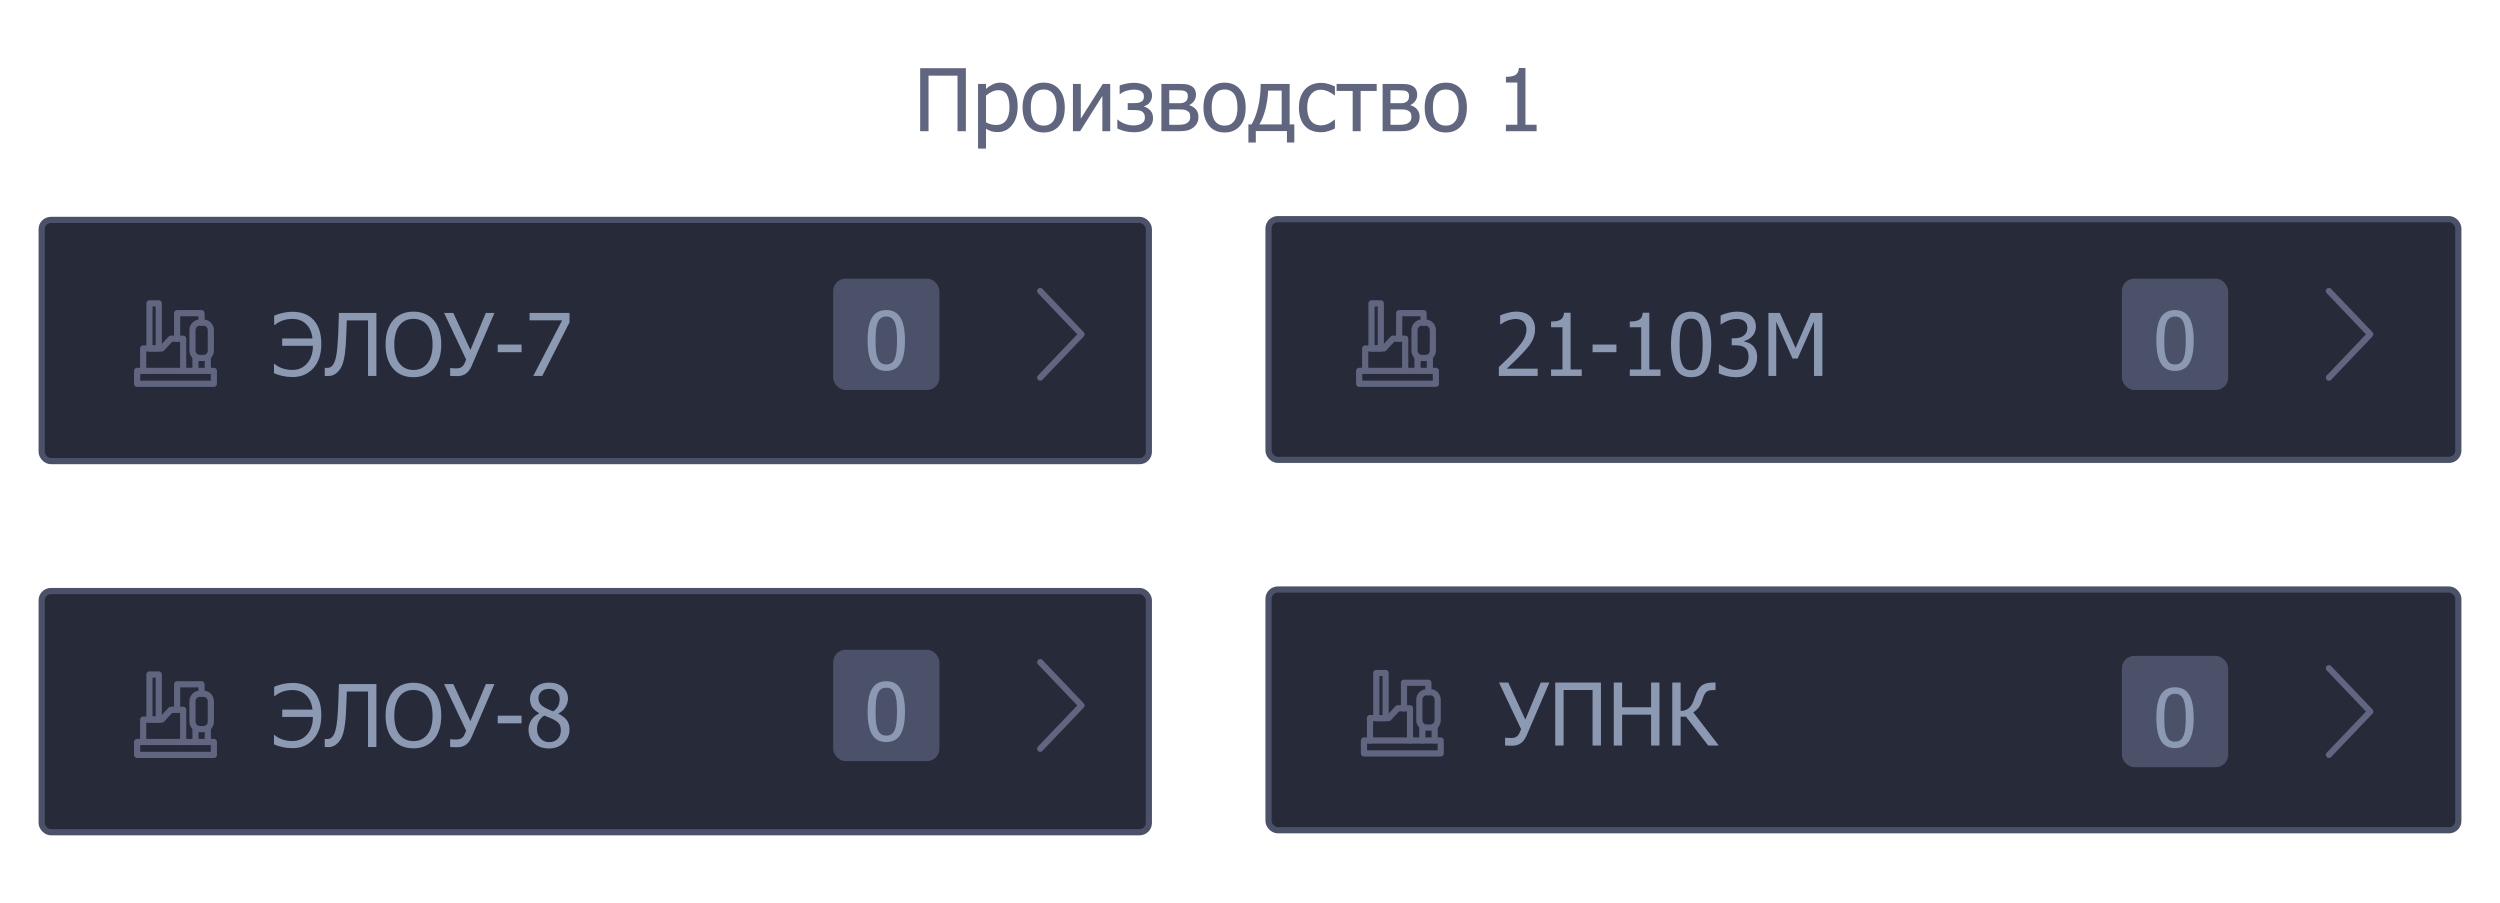 <svg width="324" height="117" viewBox="0 0 324 117" fill="none" xmlns="http://www.w3.org/2000/svg">
<path d="M125.177 17H124.092V9.805H120.338V17H119.253V8.84H125.177V17ZM131.89 13.778C131.89 14.797 131.645 15.61 131.156 16.216C130.67 16.819 130.054 17.121 129.309 17.121C129.006 17.121 128.737 17.086 128.503 17.016C128.27 16.947 128.03 16.839 127.786 16.693V19.258H126.755V10.879H127.786V11.52C128.041 11.29 128.324 11.098 128.635 10.945C128.949 10.788 129.291 10.709 129.66 10.709C130.361 10.709 130.907 10.987 131.298 11.542C131.693 12.097 131.89 12.843 131.89 13.778ZM130.827 13.893C130.827 13.195 130.716 12.655 130.493 12.271C130.27 11.884 129.908 11.69 129.408 11.69C129.115 11.69 128.832 11.756 128.558 11.887C128.288 12.015 128.03 12.181 127.786 12.386V15.855C128.056 15.986 128.286 16.076 128.476 16.123C128.67 16.171 128.891 16.195 129.139 16.195C129.673 16.195 130.087 15.999 130.383 15.608C130.679 15.217 130.827 14.646 130.827 13.893ZM137.995 13.942C137.995 14.972 137.746 15.769 137.249 16.331C136.753 16.89 136.091 17.17 135.266 17.17C134.414 17.17 133.744 16.881 133.255 16.304C132.769 15.723 132.526 14.936 132.526 13.942C132.526 12.919 132.776 12.125 133.276 11.559C133.781 10.992 134.444 10.709 135.266 10.709C136.091 10.709 136.753 10.992 137.249 11.559C137.746 12.121 137.995 12.916 137.995 13.942ZM136.932 13.942C136.932 13.149 136.787 12.561 136.499 12.178C136.21 11.79 135.799 11.597 135.266 11.597C134.729 11.597 134.314 11.79 134.022 12.178C133.733 12.561 133.589 13.149 133.589 13.942C133.589 14.709 133.733 15.292 134.022 15.69C134.314 16.085 134.729 16.282 135.266 16.282C135.795 16.282 136.205 16.088 136.493 15.701C136.785 15.31 136.932 14.724 136.932 13.942ZM143.885 17H142.866V12.435L139.984 17H139.052V10.879H140.071V15.373L142.921 10.879H143.885V17ZM149.431 15.307C149.431 15.65 149.356 15.941 149.206 16.178C149.057 16.416 148.865 16.604 148.631 16.742C148.408 16.878 148.154 16.978 147.869 17.044C147.584 17.11 147.299 17.142 147.014 17.142C146.613 17.142 146.233 17.102 145.875 17.022C145.517 16.945 145.16 16.821 144.806 16.649V15.509H144.872C145.12 15.74 145.431 15.922 145.803 16.058C146.18 16.189 146.554 16.255 146.927 16.255C147.088 16.255 147.259 16.238 147.442 16.205C147.628 16.169 147.785 16.114 147.913 16.041C148.081 15.939 148.2 15.829 148.269 15.712C148.342 15.595 148.379 15.435 148.379 15.23C148.379 15.011 148.337 14.835 148.253 14.704C148.173 14.569 148.061 14.468 147.919 14.402C147.776 14.337 147.615 14.297 147.436 14.282C147.261 14.264 147.075 14.255 146.877 14.255H146.154V13.367H146.708C146.846 13.367 147.02 13.363 147.228 13.356C147.436 13.345 147.603 13.316 147.727 13.268C147.884 13.21 148.01 13.128 148.105 13.022C148.2 12.912 148.247 12.729 148.247 12.474C148.247 12.295 148.207 12.15 148.127 12.041C148.047 11.931 147.946 11.845 147.826 11.783C147.701 11.717 147.566 11.674 147.42 11.652C147.274 11.626 147.133 11.613 146.998 11.613C146.651 11.613 146.317 11.663 145.995 11.761C145.677 11.856 145.403 11.999 145.173 12.189H145.107V11.076C145.371 10.985 145.661 10.905 145.979 10.835C146.3 10.766 146.622 10.731 146.943 10.731C147.203 10.731 147.466 10.758 147.732 10.813C148.003 10.864 148.258 10.954 148.5 11.082C148.726 11.206 148.916 11.378 149.069 11.597C149.223 11.812 149.3 12.077 149.3 12.391C149.3 12.724 149.205 13.016 149.015 13.268C148.828 13.517 148.58 13.681 148.269 13.761V13.8C148.609 13.917 148.887 14.096 149.102 14.337C149.322 14.578 149.431 14.901 149.431 15.307ZM155.316 15.148C155.316 15.444 155.26 15.707 155.147 15.937C155.033 16.163 154.878 16.353 154.681 16.507C154.432 16.7 154.171 16.832 153.897 16.901C153.627 16.967 153.302 17 152.922 17H150.516V10.879H152.763C153.212 10.879 153.541 10.894 153.749 10.923C153.957 10.948 154.164 11.018 154.368 11.131C154.584 11.248 154.743 11.403 154.845 11.597C154.948 11.79 154.999 12.021 154.999 12.287C154.999 12.58 154.918 12.843 154.758 13.076C154.597 13.307 154.383 13.486 154.116 13.613L154.144 13.652C154.476 13.736 154.754 13.906 154.977 14.161C155.203 14.417 155.316 14.746 155.316 15.148ZM153.941 12.446C153.941 12.307 153.917 12.187 153.87 12.085C153.826 11.982 153.747 11.902 153.634 11.843C153.503 11.774 153.355 11.734 153.19 11.723C153.03 11.708 152.805 11.701 152.516 11.701H151.535V13.378H152.719C152.971 13.378 153.15 13.367 153.256 13.345C153.362 13.319 153.479 13.268 153.607 13.191C153.727 13.118 153.813 13.02 153.864 12.896C153.915 12.771 153.941 12.622 153.941 12.446ZM154.253 15.153C154.253 14.945 154.222 14.779 154.16 14.655C154.102 14.527 153.97 14.414 153.766 14.315C153.638 14.253 153.501 14.214 153.355 14.2C153.209 14.185 153.006 14.178 152.746 14.178H151.535V16.178H152.429C152.798 16.178 153.084 16.163 153.289 16.134C153.494 16.105 153.669 16.047 153.815 15.959C153.968 15.864 154.08 15.754 154.149 15.63C154.219 15.506 154.253 15.347 154.253 15.153ZM161.437 13.942C161.437 14.972 161.189 15.769 160.692 16.331C160.195 16.89 159.534 17.17 158.709 17.17C157.857 17.17 157.187 16.881 156.697 16.304C156.212 15.723 155.969 14.936 155.969 13.942C155.969 12.919 156.219 12.125 156.719 11.559C157.223 10.992 157.887 10.709 158.709 10.709C159.534 10.709 160.195 10.992 160.692 11.559C161.189 12.121 161.437 12.916 161.437 13.942ZM160.374 13.942C160.374 13.149 160.23 12.561 159.941 12.178C159.653 11.79 159.242 11.597 158.709 11.597C158.171 11.597 157.757 11.79 157.465 12.178C157.176 12.561 157.032 13.149 157.032 13.942C157.032 14.709 157.176 15.292 157.465 15.69C157.757 16.085 158.171 16.282 158.709 16.282C159.238 16.282 159.647 16.088 159.936 15.701C160.228 15.31 160.374 14.724 160.374 13.942ZM167.745 18.469H166.786V16.984H162.753V18.469H161.794V16.123H162.199C162.546 15.553 162.829 14.81 163.049 13.893C163.271 12.972 163.383 11.968 163.383 10.879H167.137V16.123H167.745V18.469ZM166.106 16.123V11.745H164.353C164.305 12.658 164.179 13.493 163.975 14.249C163.774 15.002 163.52 15.626 163.213 16.123H166.106ZM171.197 17.137C170.777 17.137 170.392 17.073 170.041 16.945C169.69 16.814 169.389 16.616 169.137 16.353C168.885 16.09 168.689 15.76 168.55 15.361C168.412 14.96 168.342 14.488 168.342 13.948C168.342 13.411 168.413 12.947 168.556 12.556C168.702 12.165 168.896 11.836 169.137 11.569C169.378 11.303 169.677 11.098 170.035 10.956C170.397 10.81 170.784 10.736 171.197 10.736C171.533 10.736 171.857 10.784 172.167 10.879C172.481 10.974 172.761 11.084 173.005 11.208V12.364H172.945C172.872 12.302 172.777 12.231 172.66 12.15C172.547 12.07 172.408 11.988 172.244 11.904C172.101 11.831 171.933 11.767 171.74 11.712C171.546 11.657 171.36 11.63 171.181 11.63C170.647 11.63 170.218 11.832 169.893 12.238C169.571 12.64 169.411 13.21 169.411 13.948C169.411 14.671 169.566 15.236 169.876 15.641C170.191 16.043 170.625 16.244 171.181 16.244C171.517 16.244 171.836 16.174 172.14 16.035C172.443 15.897 172.711 15.718 172.945 15.498H173.005V16.655C172.903 16.702 172.775 16.761 172.622 16.83C172.468 16.896 172.33 16.945 172.205 16.978C172.03 17.029 171.873 17.068 171.734 17.093C171.595 17.122 171.416 17.137 171.197 17.137ZM178.42 11.783H176.337V17H175.307V11.783H173.225V10.879H178.42V11.783ZM183.987 15.148C183.987 15.444 183.931 15.707 183.817 15.937C183.704 16.163 183.549 16.353 183.351 16.507C183.103 16.7 182.842 16.832 182.568 16.901C182.298 16.967 181.972 17 181.592 17H179.187V10.879H181.434C181.883 10.879 182.212 10.894 182.42 10.923C182.628 10.948 182.835 11.018 183.039 11.131C183.255 11.248 183.414 11.403 183.516 11.597C183.618 11.79 183.669 12.021 183.669 12.287C183.669 12.58 183.589 12.843 183.428 13.076C183.267 13.307 183.054 13.486 182.787 13.613L182.814 13.652C183.147 13.736 183.425 13.906 183.647 14.161C183.874 14.417 183.987 14.746 183.987 15.148ZM182.612 12.446C182.612 12.307 182.588 12.187 182.54 12.085C182.497 11.982 182.418 11.902 182.305 11.843C182.173 11.774 182.025 11.734 181.861 11.723C181.7 11.708 181.476 11.701 181.187 11.701H180.206V13.378H181.39C181.642 13.378 181.821 13.367 181.927 13.345C182.033 13.319 182.15 13.268 182.277 13.191C182.398 13.118 182.484 13.02 182.535 12.896C182.586 12.771 182.612 12.622 182.612 12.446ZM182.924 15.153C182.924 14.945 182.893 14.779 182.831 14.655C182.772 14.527 182.641 14.414 182.436 14.315C182.308 14.253 182.171 14.214 182.025 14.2C181.879 14.185 181.676 14.178 181.417 14.178H180.206V16.178H181.099C181.468 16.178 181.755 16.163 181.96 16.134C182.164 16.105 182.34 16.047 182.486 15.959C182.639 15.864 182.751 15.754 182.82 15.63C182.889 15.506 182.924 15.347 182.924 15.153ZM190.108 13.942C190.108 14.972 189.86 15.769 189.363 16.331C188.866 16.89 188.205 17.17 187.379 17.17C186.528 17.17 185.858 16.881 185.368 16.304C184.882 15.723 184.639 14.936 184.639 13.942C184.639 12.919 184.889 12.125 185.39 11.559C185.894 10.992 186.557 10.709 187.379 10.709C188.205 10.709 188.866 10.992 189.363 11.559C189.86 12.121 190.108 12.916 190.108 13.942ZM189.045 13.942C189.045 13.149 188.901 12.561 188.612 12.178C188.324 11.79 187.913 11.597 187.379 11.597C186.842 11.597 186.428 11.79 186.135 12.178C185.847 12.561 185.702 13.149 185.702 13.942C185.702 14.709 185.847 15.292 186.135 15.69C186.428 16.085 186.842 16.282 187.379 16.282C187.909 16.282 188.318 16.088 188.607 15.701C188.899 15.31 189.045 14.724 189.045 13.942ZM199.144 17H195.166V16.167H196.646V10.698H195.166V9.953C195.725 9.953 196.136 9.874 196.399 9.717C196.666 9.557 196.816 9.255 196.848 8.813H197.698V16.167H199.144V17Z" fill="#606580"/>
<rect x="5.401" y="76.596" width="143.491" height="31.263" rx="1.202" fill="#272A38" stroke="#4B5169" stroke-width="0.802"/>
<rect x="107.98" y="84.211" width="13.768" height="14.429" rx="1.603" fill="#4B5169"/>
<path d="M117.285 92.223C117.285 93.583 117.087 94.582 116.69 95.22C116.296 95.854 115.688 96.171 114.863 96.171C114.029 96.171 113.416 95.847 113.026 95.2C112.636 94.552 112.441 93.563 112.441 92.233C112.441 90.866 112.638 89.867 113.031 89.236C113.428 88.602 114.039 88.284 114.863 88.284C115.698 88.284 116.31 88.612 116.7 89.266C117.09 89.921 117.285 90.907 117.285 92.223ZM115.983 94.533C116.081 94.282 116.151 93.965 116.191 93.581C116.232 93.198 116.252 92.745 116.252 92.223C116.252 91.704 116.232 91.253 116.191 90.869C116.151 90.486 116.079 90.167 115.978 89.913C115.876 89.655 115.735 89.46 115.555 89.328C115.379 89.192 115.148 89.124 114.863 89.124C114.582 89.124 114.349 89.192 114.166 89.328C113.986 89.46 113.844 89.658 113.739 89.923C113.637 90.181 113.567 90.506 113.53 90.9C113.493 91.293 113.474 91.738 113.474 92.233C113.474 92.762 113.489 93.205 113.52 93.561C113.554 93.917 113.625 94.236 113.734 94.518C113.832 94.779 113.971 94.981 114.151 95.123C114.334 95.262 114.572 95.332 114.863 95.332C115.145 95.332 115.375 95.266 115.555 95.133C115.738 94.998 115.881 94.797 115.983 94.533Z" fill="#8C99B2"/>
<g clip-path="url(#clip0)">
<path d="M134.809 85.814L140.163 91.426L134.809 97.037" stroke="#606580" stroke-width="0.802" stroke-miterlimit="10" stroke-linecap="round" stroke-linejoin="round"/>
</g>
<g clip-path="url(#clip1)">
<path d="M18.552 96.163V93.26H20.967L22.139 91.994H23.737V96.163" stroke="#606580" stroke-width="0.802" stroke-miterlimit="10" stroke-linecap="round" stroke-linejoin="round"/>
<path d="M27.714 96.162H17.771V97.837H27.714V96.162Z" stroke="#606580" stroke-width="0.802" stroke-miterlimit="10" stroke-linecap="round" stroke-linejoin="round"/>
<path d="M20.576 87.416H19.369V93.259H20.576V87.416Z" stroke="#606580" stroke-width="0.802" stroke-miterlimit="10" stroke-linecap="round" stroke-linejoin="round"/>
<path d="M22.956 91.994V88.682H26.116V89.91" stroke="#606580" stroke-width="0.802" stroke-miterlimit="10" stroke-linecap="round" stroke-linejoin="round"/>
<path d="M26.401 94.488H25.868C25.371 94.488 24.945 94.041 24.945 93.52V90.878C24.945 90.357 25.371 89.91 25.868 89.91H26.401C26.898 89.91 27.324 90.357 27.324 90.878V93.52C27.324 94.079 26.898 94.488 26.401 94.488Z" stroke="#606580" stroke-width="0.802" stroke-miterlimit="10" stroke-linecap="round" stroke-linejoin="round"/>
<path d="M25.335 96.163V94.488" stroke="#606580" stroke-width="0.802" stroke-miterlimit="10" stroke-linecap="round" stroke-linejoin="round"/>
<path d="M26.933 94.488V96.163" stroke="#606580" stroke-width="0.802" stroke-miterlimit="10" stroke-linecap="round" stroke-linejoin="round"/>
</g>
<path d="M41.642 92.705C41.642 94.001 41.299 95.035 40.612 95.806C39.929 96.577 39.034 96.962 37.927 96.962C37.459 96.962 37.017 96.915 36.601 96.82C36.188 96.729 35.825 96.61 35.51 96.464V95.264H35.593C35.855 95.501 36.19 95.691 36.595 95.834C37.001 95.972 37.434 96.042 37.894 96.042C38.679 96.042 39.319 95.755 39.812 95.181C40.305 94.608 40.552 93.852 40.552 92.913H36.573V91.965H40.497C40.413 91.176 40.139 90.556 39.675 90.107C39.215 89.654 38.621 89.428 37.894 89.428C37.445 89.428 37.025 89.497 36.634 89.636C36.243 89.775 35.903 89.968 35.614 90.217H35.532V89.011C35.825 88.876 36.182 88.759 36.606 88.66C37.034 88.558 37.478 88.507 37.938 88.507C39.114 88.507 40.026 88.872 40.672 89.603C41.319 90.33 41.642 91.364 41.642 92.705ZM48.782 96.814H47.697V89.619H44.947C44.936 90.032 44.921 90.436 44.903 90.83C44.885 91.221 44.87 91.572 44.859 91.883C44.83 92.653 44.782 93.291 44.717 93.795C44.654 94.299 44.572 94.721 44.47 95.061C44.371 95.393 44.254 95.662 44.119 95.866C43.988 96.071 43.843 96.243 43.686 96.382C43.522 96.531 43.345 96.645 43.155 96.721C42.968 96.794 42.751 96.831 42.503 96.831C42.426 96.831 42.347 96.827 42.267 96.82C42.19 96.816 42.13 96.814 42.086 96.814V95.762H42.163C42.199 95.766 42.23 95.77 42.256 95.773C42.282 95.777 42.32 95.779 42.371 95.779C42.503 95.779 42.625 95.759 42.738 95.719C42.852 95.678 42.948 95.616 43.029 95.532C43.277 95.287 43.458 94.853 43.571 94.228C43.688 93.6 43.77 92.756 43.818 91.696C43.836 91.338 43.854 90.865 43.873 90.277C43.891 89.689 43.907 89.148 43.922 88.655H48.782V96.814ZM56.208 89.592C56.518 89.95 56.759 90.394 56.931 90.924C57.103 91.453 57.189 92.058 57.189 92.737C57.189 93.399 57.105 93.996 56.937 94.529C56.769 95.063 56.526 95.51 56.208 95.872C55.875 96.252 55.486 96.533 55.041 96.716C54.599 96.895 54.111 96.984 53.577 96.984C53.026 96.984 52.529 96.891 52.087 96.705C51.645 96.519 51.265 96.241 50.947 95.872C50.633 95.51 50.392 95.064 50.224 94.535C50.056 94.005 49.972 93.406 49.972 92.737C49.972 92.051 50.056 91.448 50.224 90.929C50.395 90.41 50.638 89.965 50.953 89.592C51.267 89.23 51.645 88.956 52.087 88.77C52.533 88.58 53.029 88.485 53.577 88.485C54.133 88.485 54.633 88.582 55.079 88.775C55.525 88.969 55.901 89.241 56.208 89.592ZM56.06 92.737C56.06 92.197 56.001 91.718 55.884 91.302C55.767 90.885 55.603 90.54 55.391 90.266C55.176 89.985 54.914 89.775 54.608 89.636C54.304 89.493 53.963 89.422 53.583 89.422C53.188 89.422 52.843 89.492 52.547 89.63C52.255 89.766 51.996 89.977 51.769 90.266C51.553 90.544 51.387 90.892 51.27 91.313C51.157 91.733 51.1 92.208 51.1 92.737C51.1 93.808 51.325 94.628 51.775 95.198C52.224 95.764 52.827 96.047 53.583 96.047C54.339 96.047 54.94 95.764 55.386 95.198C55.835 94.628 56.06 93.808 56.06 92.737ZM64.082 88.655L61.123 95.527C60.999 95.815 60.858 96.047 60.701 96.223C60.548 96.398 60.387 96.529 60.219 96.617C60.051 96.709 59.885 96.769 59.72 96.798C59.56 96.827 59.397 96.842 59.233 96.842C59.087 96.842 58.915 96.838 58.718 96.831C58.52 96.824 58.394 96.818 58.339 96.814V95.801H58.416C58.471 95.808 58.553 95.817 58.663 95.828C58.776 95.835 58.918 95.839 59.09 95.839C59.17 95.839 59.266 95.835 59.375 95.828C59.485 95.817 59.585 95.79 59.676 95.746C59.782 95.695 59.881 95.627 59.972 95.543C60.067 95.455 60.153 95.318 60.23 95.132L60.416 94.699L57.55 88.655H58.75L60.964 93.455L62.964 88.655H64.082ZM67.595 93.74H64.504V92.748H67.595V93.74ZM72.532 90.556C72.532 90.191 72.41 89.886 72.165 89.641C71.92 89.397 71.581 89.274 71.146 89.274C70.748 89.274 70.421 89.384 70.165 89.603C69.913 89.822 69.787 90.118 69.787 90.491C69.787 90.761 69.851 90.989 69.979 91.176C70.11 91.362 70.306 91.53 70.565 91.68C70.678 91.742 70.85 91.828 71.08 91.937C71.314 92.047 71.526 92.133 71.716 92.195C72.034 91.95 72.249 91.7 72.362 91.444C72.476 91.185 72.532 90.889 72.532 90.556ZM72.686 94.644C72.686 94.308 72.62 94.042 72.488 93.844C72.357 93.647 72.103 93.446 71.727 93.242C71.603 93.172 71.436 93.097 71.228 93.017C71.023 92.936 70.791 92.842 70.532 92.732C70.229 92.933 69.997 93.181 69.836 93.477C69.675 93.769 69.595 94.104 69.595 94.48C69.595 94.973 69.743 95.381 70.039 95.702C70.338 96.023 70.713 96.184 71.162 96.184C71.623 96.184 71.992 96.047 72.269 95.773C72.547 95.496 72.686 95.119 72.686 94.644ZM71.151 97.001C70.746 97.001 70.377 96.941 70.044 96.82C69.712 96.699 69.429 96.526 69.195 96.299C68.965 96.08 68.79 95.821 68.669 95.521C68.552 95.218 68.494 94.898 68.494 94.562C68.494 94.12 68.611 93.715 68.844 93.346C69.082 92.973 69.425 92.677 69.874 92.458V92.425C69.473 92.191 69.175 91.936 68.981 91.658C68.788 91.38 68.691 91.033 68.691 90.617C68.691 90.003 68.923 89.492 69.387 89.082C69.851 88.673 70.439 88.469 71.151 88.469C71.893 88.469 72.487 88.664 72.932 89.055C73.382 89.442 73.606 89.939 73.606 90.546C73.606 90.911 73.499 91.272 73.283 91.63C73.071 91.989 72.764 92.268 72.362 92.469V92.502C72.837 92.725 73.197 92.995 73.442 93.313C73.687 93.631 73.809 94.04 73.809 94.54C73.809 95.238 73.555 95.823 73.047 96.294C72.543 96.765 71.911 97.001 71.151 97.001Z" fill="#8C99B2"/>
<rect x="5.401" y="28.498" width="143.491" height="31.263" rx="1.202" fill="#272A38" stroke="#4B5169" stroke-width="0.802"/>
<rect x="107.98" y="36.113" width="13.768" height="14.429" rx="1.603" fill="#4B5169"/>
<path d="M117.285 44.123C117.285 45.483 117.087 46.483 116.69 47.12C116.296 47.755 115.688 48.072 114.863 48.072C114.029 48.072 113.416 47.748 113.026 47.1C112.636 46.452 112.441 45.463 112.441 44.133C112.441 42.766 112.638 41.767 113.031 41.136C113.428 40.502 114.039 40.185 114.863 40.185C115.698 40.185 116.31 40.512 116.7 41.167C117.09 41.822 117.285 42.807 117.285 44.123ZM115.983 46.433C116.081 46.182 116.151 45.865 116.191 45.482C116.232 45.099 116.252 44.646 116.252 44.123C116.252 43.604 116.232 43.153 116.191 42.77C116.151 42.386 116.079 42.067 115.978 41.813C115.876 41.555 115.735 41.36 115.555 41.228C115.379 41.092 115.148 41.024 114.863 41.024C114.582 41.024 114.349 41.092 114.166 41.228C113.986 41.36 113.844 41.559 113.739 41.823C113.637 42.081 113.567 42.407 113.53 42.8C113.493 43.194 113.474 43.638 113.474 44.133C113.474 44.663 113.489 45.105 113.52 45.461C113.554 45.818 113.625 46.136 113.734 46.418C113.832 46.679 113.971 46.881 114.151 47.024C114.334 47.163 114.572 47.232 114.863 47.232C115.145 47.232 115.375 47.166 115.555 47.034C115.738 46.898 115.881 46.698 115.983 46.433Z" fill="#8C99B2"/>
<g clip-path="url(#clip2)">
<path d="M134.809 37.717L140.163 43.328L134.809 48.94" stroke="#606580" stroke-width="0.802" stroke-miterlimit="10" stroke-linecap="round" stroke-linejoin="round"/>
</g>
<g clip-path="url(#clip3)">
<path d="M18.552 48.065V45.162H20.967L22.139 43.897H23.737V48.065" stroke="#606580" stroke-width="0.802" stroke-miterlimit="10" stroke-linecap="round" stroke-linejoin="round"/>
<path d="M27.714 48.065H17.771V49.739H27.714V48.065Z" stroke="#606580" stroke-width="0.802" stroke-miterlimit="10" stroke-linecap="round" stroke-linejoin="round"/>
<path d="M20.576 39.318H19.369V45.162H20.576V39.318Z" stroke="#606580" stroke-width="0.802" stroke-miterlimit="10" stroke-linecap="round" stroke-linejoin="round"/>
<path d="M22.956 43.896V40.584H26.116V41.812" stroke="#606580" stroke-width="0.802" stroke-miterlimit="10" stroke-linecap="round" stroke-linejoin="round"/>
<path d="M26.401 46.39H25.868C25.371 46.39 24.945 45.944 24.945 45.423V42.78C24.945 42.259 25.371 41.812 25.868 41.812H26.401C26.898 41.812 27.324 42.259 27.324 42.78V45.423C27.324 45.981 26.898 46.39 26.401 46.39Z" stroke="#606580" stroke-width="0.802" stroke-miterlimit="10" stroke-linecap="round" stroke-linejoin="round"/>
<path d="M25.335 48.066V46.391" stroke="#606580" stroke-width="0.802" stroke-miterlimit="10" stroke-linecap="round" stroke-linejoin="round"/>
<path d="M26.933 46.391V48.066" stroke="#606580" stroke-width="0.802" stroke-miterlimit="10" stroke-linecap="round" stroke-linejoin="round"/>
</g>
<path d="M41.642 44.607C41.642 45.904 41.299 46.938 40.612 47.709C39.929 48.479 39.034 48.865 37.927 48.865C37.459 48.865 37.017 48.817 36.601 48.722C36.188 48.631 35.825 48.512 35.51 48.366V47.166H35.593C35.855 47.404 36.19 47.593 36.595 47.736C37.001 47.875 37.434 47.944 37.894 47.944C38.679 47.944 39.319 47.657 39.812 47.084C40.305 46.51 40.552 45.754 40.552 44.815H36.573V43.867H40.497C40.413 43.078 40.139 42.459 39.675 42.009C39.215 41.556 38.621 41.33 37.894 41.33C37.445 41.33 37.025 41.399 36.634 41.538C36.243 41.677 35.903 41.871 35.614 42.119H35.532V40.913C35.825 40.778 36.182 40.661 36.606 40.563C37.034 40.461 37.478 40.409 37.938 40.409C39.114 40.409 40.026 40.775 40.672 41.505C41.319 42.232 41.642 43.266 41.642 44.607ZM48.782 48.717H47.697V41.522H44.947C44.936 41.935 44.921 42.338 44.903 42.733C44.885 43.124 44.87 43.474 44.859 43.785C44.83 44.556 44.782 45.193 44.717 45.697C44.654 46.202 44.572 46.623 44.47 46.963C44.371 47.296 44.254 47.564 44.119 47.769C43.988 47.973 43.843 48.145 43.686 48.284C43.522 48.434 43.345 48.547 43.155 48.624C42.968 48.697 42.751 48.733 42.503 48.733C42.426 48.733 42.347 48.73 42.267 48.722C42.19 48.719 42.13 48.717 42.086 48.717V47.665H42.163C42.199 47.668 42.23 47.672 42.256 47.676C42.282 47.679 42.32 47.681 42.371 47.681C42.503 47.681 42.625 47.661 42.738 47.621C42.852 47.581 42.948 47.519 43.029 47.434C43.277 47.19 43.458 46.755 43.571 46.13C43.688 45.502 43.77 44.658 43.818 43.599C43.836 43.241 43.854 42.767 43.873 42.179C43.891 41.591 43.907 41.05 43.922 40.557H48.782V48.717ZM56.208 41.494C56.518 41.852 56.759 42.296 56.931 42.826C57.103 43.356 57.189 43.96 57.189 44.64C57.189 45.301 57.105 45.898 56.937 46.432C56.769 46.965 56.526 47.413 56.208 47.774C55.875 48.154 55.486 48.435 55.041 48.618C54.599 48.797 54.111 48.887 53.577 48.887C53.026 48.887 52.529 48.794 52.087 48.607C51.645 48.421 51.265 48.143 50.947 47.774C50.633 47.413 50.392 46.967 50.224 46.437C50.056 45.907 49.972 45.308 49.972 44.64C49.972 43.953 50.056 43.35 50.224 42.831C50.395 42.313 50.638 41.867 50.953 41.494C51.267 41.133 51.645 40.859 52.087 40.672C52.533 40.482 53.029 40.387 53.577 40.387C54.133 40.387 54.633 40.484 55.079 40.678C55.525 40.871 55.901 41.144 56.208 41.494ZM56.06 44.64C56.06 44.099 56.001 43.62 55.884 43.204C55.767 42.788 55.603 42.442 55.391 42.168C55.176 41.887 54.914 41.677 54.608 41.538C54.304 41.396 53.963 41.325 53.583 41.325C53.188 41.325 52.843 41.394 52.547 41.533C52.255 41.668 51.996 41.88 51.769 42.168C51.553 42.446 51.387 42.795 51.27 43.215C51.157 43.635 51.1 44.11 51.1 44.64C51.1 45.71 51.325 46.53 51.775 47.1C52.224 47.666 52.827 47.95 53.583 47.95C54.339 47.95 54.94 47.666 55.386 47.1C55.835 46.53 56.06 45.71 56.06 44.64ZM64.082 40.557L61.123 47.429C60.999 47.718 60.858 47.95 60.701 48.125C60.548 48.3 60.387 48.432 60.219 48.52C60.051 48.611 59.885 48.671 59.72 48.7C59.56 48.73 59.397 48.744 59.233 48.744C59.087 48.744 58.915 48.74 58.718 48.733C58.52 48.726 58.394 48.721 58.339 48.717V47.703H58.416C58.471 47.71 58.553 47.719 58.663 47.73C58.776 47.738 58.918 47.741 59.09 47.741C59.17 47.741 59.266 47.738 59.375 47.73C59.485 47.719 59.585 47.692 59.676 47.648C59.782 47.597 59.881 47.529 59.972 47.446C60.067 47.358 60.153 47.221 60.23 47.035L60.416 46.602L57.55 40.557H58.75L60.964 45.358L62.964 40.557H64.082ZM67.595 45.643H64.504V44.651H67.595V45.643ZM73.809 41.779L70.28 48.717H69.113L72.85 41.516H68.631V40.557H73.809V41.779Z" fill="#8C99B2"/>
<rect x="164.401" y="28.401" width="154.198" height="31.198" rx="1.202" fill="#272A38" stroke="#4B5169" stroke-width="0.802"/>
<rect x="275" y="36.113" width="13.768" height="14.429" rx="1.603" fill="#4B5169"/>
<path d="M284.306 44.123C284.306 45.483 284.108 46.483 283.711 47.12C283.317 47.755 282.708 48.072 281.884 48.072C281.049 48.072 280.437 47.748 280.047 47.1C279.657 46.452 279.462 45.463 279.462 44.133C279.462 42.766 279.659 41.767 280.052 41.136C280.449 40.502 281.06 40.185 281.884 40.185C282.718 40.185 283.331 40.512 283.721 41.167C284.111 41.822 284.306 42.807 284.306 44.123ZM283.003 46.433C283.102 46.182 283.171 45.865 283.212 45.482C283.253 45.099 283.273 44.646 283.273 44.123C283.273 43.604 283.253 43.153 283.212 42.77C283.171 42.386 283.1 42.067 282.998 41.813C282.896 41.555 282.756 41.36 282.576 41.228C282.4 41.092 282.169 41.024 281.884 41.024C281.602 41.024 281.37 41.092 281.187 41.228C281.007 41.36 280.864 41.559 280.759 41.823C280.658 42.081 280.588 42.407 280.551 42.8C280.513 43.194 280.495 43.638 280.495 44.133C280.495 44.663 280.51 45.105 280.541 45.461C280.574 45.818 280.646 46.136 280.754 46.418C280.853 46.679 280.992 46.881 281.171 47.024C281.355 47.163 281.592 47.232 281.884 47.232C282.165 47.232 282.396 47.166 282.576 47.034C282.759 46.898 282.902 46.698 283.003 46.433Z" fill="#8C99B2"/>
<g clip-path="url(#clip4)">
<path d="M301.829 37.717L307.184 43.328L301.829 48.94" stroke="#606580" stroke-width="0.802" stroke-miterlimit="10" stroke-linecap="round" stroke-linejoin="round"/>
</g>
<g clip-path="url(#clip5)">
<path d="M176.929 48.065V45.162H179.343L180.515 43.897H182.113V48.065" stroke="#606580" stroke-width="0.802" stroke-miterlimit="10" stroke-linecap="round" stroke-linejoin="round"/>
<path d="M186.091 48.065H176.147V49.739H186.091V48.065Z" stroke="#606580" stroke-width="0.802" stroke-miterlimit="10" stroke-linecap="round" stroke-linejoin="round"/>
<path d="M178.953 39.318H177.745V45.162H178.953V39.318Z" stroke="#606580" stroke-width="0.802" stroke-miterlimit="10" stroke-linecap="round" stroke-linejoin="round"/>
<path d="M181.332 43.896V40.584H184.493V41.812" stroke="#606580" stroke-width="0.802" stroke-miterlimit="10" stroke-linecap="round" stroke-linejoin="round"/>
<path d="M184.777 46.39H184.244C183.747 46.39 183.321 45.944 183.321 45.423V42.78C183.321 42.259 183.747 41.812 184.244 41.812H184.777C185.274 41.812 185.7 42.259 185.7 42.78V45.423C185.7 45.981 185.274 46.39 184.777 46.39Z" stroke="#606580" stroke-width="0.802" stroke-miterlimit="10" stroke-linecap="round" stroke-linejoin="round"/>
<path d="M183.712 48.066V46.391" stroke="#606580" stroke-width="0.802" stroke-miterlimit="10" stroke-linecap="round" stroke-linejoin="round"/>
<path d="M185.31 46.391V48.066" stroke="#606580" stroke-width="0.802" stroke-miterlimit="10" stroke-linecap="round" stroke-linejoin="round"/>
</g>
<path d="M199.284 48.717H194.248V47.572C194.61 47.228 194.952 46.899 195.273 46.585C195.595 46.271 195.909 45.944 196.216 45.604C196.837 44.921 197.261 44.375 197.487 43.966C197.714 43.553 197.827 43.127 197.827 42.689C197.827 42.462 197.79 42.263 197.717 42.092C197.648 41.92 197.551 41.778 197.427 41.664C197.299 41.555 197.151 41.472 196.983 41.418C196.815 41.363 196.63 41.335 196.429 41.335C196.236 41.335 196.039 41.361 195.838 41.412C195.64 41.46 195.45 41.52 195.268 41.593C195.114 41.655 194.966 41.73 194.824 41.818C194.681 41.905 194.566 41.98 194.479 42.042H194.418V40.881C194.645 40.767 194.959 40.658 195.361 40.552C195.766 40.442 196.15 40.387 196.512 40.387C197.271 40.387 197.867 40.59 198.298 40.996C198.729 41.398 198.945 41.944 198.945 42.634C198.945 42.952 198.906 43.246 198.83 43.516C198.757 43.787 198.654 44.037 198.523 44.267C198.388 44.505 198.225 44.74 198.035 44.974C197.845 45.208 197.644 45.438 197.432 45.664C197.089 46.037 196.705 46.424 196.281 46.826C195.861 47.228 195.525 47.546 195.273 47.78H199.284V48.717ZM204.994 48.717H201.016V47.884H202.496V42.415H201.016V41.67C201.575 41.67 201.986 41.591 202.249 41.434C202.516 41.273 202.666 40.972 202.698 40.53H203.548V47.884H204.994V48.717ZM209.488 45.643H206.397V44.651H209.488V45.643ZM215.198 48.717H211.22V47.884H212.699V42.415H211.22V41.67C211.779 41.67 212.19 41.591 212.453 41.434C212.719 41.273 212.869 40.972 212.902 40.53H213.751V47.884H215.198V48.717ZM221.779 44.634C221.779 46.099 221.566 47.175 221.138 47.862C220.714 48.545 220.059 48.887 219.171 48.887C218.272 48.887 217.613 48.538 217.193 47.84C216.773 47.142 216.562 46.077 216.562 44.645C216.562 43.173 216.774 42.097 217.198 41.418C217.626 40.734 218.283 40.393 219.171 40.393C220.07 40.393 220.729 40.745 221.149 41.45C221.569 42.156 221.779 43.217 221.779 44.634ZM220.376 47.122C220.482 46.852 220.557 46.51 220.601 46.097C220.645 45.685 220.667 45.197 220.667 44.634C220.667 44.075 220.645 43.59 220.601 43.177C220.557 42.764 220.481 42.42 220.371 42.146C220.261 41.869 220.11 41.659 219.916 41.516C219.726 41.37 219.478 41.297 219.171 41.297C218.868 41.297 218.617 41.37 218.42 41.516C218.226 41.659 218.073 41.872 217.96 42.157C217.85 42.435 217.775 42.786 217.735 43.209C217.695 43.633 217.675 44.112 217.675 44.645C217.675 45.215 217.691 45.692 217.724 46.075C217.761 46.459 217.837 46.803 217.954 47.106C218.06 47.387 218.21 47.604 218.404 47.758C218.601 47.908 218.857 47.983 219.171 47.983C219.474 47.983 219.722 47.911 219.916 47.769C220.113 47.623 220.267 47.407 220.376 47.122ZM225.034 41.335C224.837 41.335 224.64 41.359 224.442 41.407C224.245 41.454 224.052 41.516 223.862 41.593C223.686 41.666 223.533 41.743 223.401 41.823C223.273 41.904 223.158 41.978 223.056 42.048H222.99V40.892C223.228 40.764 223.549 40.649 223.955 40.546C224.364 40.44 224.753 40.387 225.122 40.387C225.491 40.387 225.812 40.426 226.086 40.502C226.364 40.575 226.614 40.691 226.837 40.848C227.078 41.023 227.259 41.235 227.38 41.483C227.504 41.732 227.566 42.022 227.566 42.355C227.566 42.804 227.418 43.199 227.122 43.538C226.826 43.878 226.472 44.094 226.059 44.185V44.262C226.231 44.294 226.413 44.351 226.607 44.431C226.804 44.512 226.987 44.631 227.155 44.788C227.323 44.945 227.46 45.148 227.566 45.396C227.672 45.641 227.725 45.94 227.725 46.295C227.725 46.664 227.661 47.003 227.533 47.314C227.409 47.621 227.232 47.893 227.002 48.13C226.764 48.379 226.477 48.567 226.141 48.695C225.805 48.823 225.423 48.887 224.996 48.887C224.587 48.887 224.181 48.837 223.779 48.739C223.378 48.64 223.04 48.521 222.766 48.383V47.226H222.842C223.073 47.394 223.381 47.555 223.768 47.709C224.156 47.862 224.543 47.939 224.93 47.939C225.153 47.939 225.376 47.904 225.599 47.834C225.825 47.761 226.013 47.645 226.163 47.484C226.309 47.323 226.421 47.146 226.497 46.952C226.574 46.759 226.613 46.514 226.613 46.218C226.613 45.922 226.569 45.679 226.481 45.489C226.397 45.299 226.278 45.149 226.125 45.04C225.971 44.93 225.789 44.855 225.577 44.815C225.369 44.771 225.142 44.749 224.897 44.749H224.432V43.84H224.793C225.286 43.84 225.686 43.723 225.993 43.489C226.304 43.255 226.459 42.915 226.459 42.47C226.459 42.265 226.419 42.09 226.339 41.944C226.258 41.794 226.156 41.675 226.032 41.587C225.893 41.492 225.739 41.427 225.571 41.39C225.403 41.354 225.224 41.335 225.034 41.335ZM236.18 48.717H235.095V41.686L232.969 46.47H232.312L230.202 41.686V48.717H229.188V40.557H230.668L232.706 45.1L234.673 40.557H236.18V48.717Z" fill="#8C99B2"/>
<rect x="164.401" y="76.401" width="154.198" height="31.198" rx="1.202" fill="#272A38" stroke="#4B5169" stroke-width="0.802"/>
<g clip-path="url(#clip6)">
<path d="M177.552 95.967V93.064H179.967L181.139 91.799H182.737V95.967" stroke="#606580" stroke-width="0.802" stroke-miterlimit="10" stroke-linecap="round" stroke-linejoin="round"/>
<path d="M186.714 95.967H176.771V97.642H186.714V95.967Z" stroke="#606580" stroke-width="0.802" stroke-miterlimit="10" stroke-linecap="round" stroke-linejoin="round"/>
<path d="M179.576 87.221H178.369V93.064H179.576V87.221Z" stroke="#606580" stroke-width="0.802" stroke-miterlimit="10" stroke-linecap="round" stroke-linejoin="round"/>
<path d="M181.956 91.799V88.486H185.116V89.715" stroke="#606580" stroke-width="0.802" stroke-miterlimit="10" stroke-linecap="round" stroke-linejoin="round"/>
<path d="M185.401 94.293H184.868C184.371 94.293 183.945 93.846 183.945 93.325V90.683C183.945 90.162 184.371 89.715 184.868 89.715H185.401C185.898 89.715 186.324 90.162 186.324 90.683V93.325C186.324 93.883 185.898 94.293 185.401 94.293Z" stroke="#606580" stroke-width="0.802" stroke-miterlimit="10" stroke-linecap="round" stroke-linejoin="round"/>
<path d="M184.335 95.968V94.293" stroke="#606580" stroke-width="0.802" stroke-miterlimit="10" stroke-linecap="round" stroke-linejoin="round"/>
<path d="M185.933 94.293V95.968" stroke="#606580" stroke-width="0.802" stroke-miterlimit="10" stroke-linecap="round" stroke-linejoin="round"/>
</g>
<path d="M200.801 88.46L197.842 95.331C197.718 95.62 197.577 95.852 197.42 96.027C197.267 96.203 197.106 96.334 196.938 96.422C196.77 96.513 196.604 96.573 196.439 96.603C196.279 96.632 196.116 96.647 195.952 96.647C195.805 96.647 195.634 96.643 195.437 96.636C195.239 96.628 195.113 96.623 195.058 96.619V95.605H195.135C195.19 95.613 195.272 95.622 195.382 95.633C195.495 95.64 195.637 95.644 195.809 95.644C195.89 95.644 195.984 95.64 196.094 95.633C196.204 95.622 196.304 95.594 196.395 95.551C196.501 95.499 196.6 95.432 196.691 95.348C196.786 95.26 196.872 95.123 196.949 94.937L197.135 94.504L194.269 88.46H195.469L197.683 93.26L199.683 88.46H200.801ZM207.481 96.619H206.396V89.424H202.643V96.619H201.558V88.46H207.481V96.619ZM215.065 96.619H213.98V92.624H210.227V96.619H209.142V88.46H210.227V91.66H213.98V88.46H215.065V96.619ZM222.759 96.619H221.378L218.496 92.882H217.811V96.619H216.726V88.46H217.811V92.137C218.238 92.122 218.576 92.014 218.825 91.813C219.077 91.612 219.281 91.324 219.438 90.948C219.504 90.783 219.563 90.628 219.614 90.482C219.668 90.332 219.712 90.206 219.745 90.104C219.964 89.479 220.244 89.05 220.584 88.816C220.923 88.578 221.395 88.46 221.997 88.46H222.332V89.43H222.058C221.612 89.43 221.3 89.517 221.121 89.693C220.942 89.864 220.777 90.191 220.627 90.674C220.478 91.156 220.31 91.51 220.123 91.737C219.937 91.959 219.712 92.157 219.449 92.328L222.759 96.619Z" fill="#8C99B2"/>
<rect x="275" y="85" width="13.768" height="14.429" rx="1.603" fill="#4B5169"/>
<path d="M284.306 93.01C284.306 94.37 284.108 95.369 283.711 96.007C283.317 96.641 282.708 96.959 281.884 96.959C281.049 96.959 280.437 96.635 280.047 95.987C279.657 95.339 279.462 94.35 279.462 93.02C279.462 91.653 279.659 90.654 280.052 90.023C280.449 89.389 281.06 89.071 281.884 89.071C282.718 89.071 283.331 89.399 283.721 90.053C284.111 90.708 284.306 91.694 284.306 93.01ZM283.003 95.32C283.102 95.069 283.171 94.752 283.212 94.368C283.253 93.985 283.273 93.532 283.273 93.01C283.273 92.491 283.253 92.04 283.212 91.656C283.171 91.273 283.1 90.954 282.998 90.7C282.896 90.442 282.756 90.247 282.576 90.115C282.4 89.979 282.169 89.911 281.884 89.911C281.602 89.911 281.37 89.979 281.187 90.115C281.007 90.247 280.864 90.445 280.759 90.71C280.658 90.968 280.588 91.293 280.551 91.687C280.513 92.08 280.495 92.525 280.495 93.02C280.495 93.549 280.51 93.992 280.541 94.348C280.574 94.704 280.646 95.023 280.754 95.305C280.853 95.566 280.992 95.768 281.171 95.91C281.355 96.049 281.592 96.119 281.884 96.119C282.165 96.119 282.396 96.053 282.576 95.921C282.759 95.785 282.902 95.585 283.003 95.32Z" fill="#8C99B2"/>
<g clip-path="url(#clip7)">
<path d="M301.829 86.603L307.184 92.215L301.829 97.826" stroke="#606580" stroke-width="0.802" stroke-miterlimit="10" stroke-linecap="round" stroke-linejoin="round"/>
</g>
<defs>
<clipPath id="clip0">
<rect width="12.826" height="12.238" fill="white" transform="translate(131.367 97.838) rotate(-90)"/>
</clipPath>
<clipPath id="clip1">
<rect width="12.238" height="12.826" fill="white" transform="translate(16.623 86.215)"/>
</clipPath>
<clipPath id="clip2">
<rect width="12.826" height="12.238" fill="white" transform="translate(131.367 49.74) rotate(-90)"/>
</clipPath>
<clipPath id="clip3">
<rect width="12.238" height="12.826" fill="white" transform="translate(16.623 38.117)"/>
</clipPath>
<clipPath id="clip4">
<rect width="12.826" height="12.238" fill="white" transform="translate(298.387 49.74) rotate(-90)"/>
</clipPath>
<clipPath id="clip5">
<rect width="12.238" height="12.826" fill="white" transform="translate(175 38.117)"/>
</clipPath>
<clipPath id="clip6">
<rect width="12.238" height="12.826" fill="white" transform="translate(175.624 86.019)"/>
</clipPath>
<clipPath id="clip7">
<rect width="12.826" height="12.238" fill="white" transform="translate(298.387 98.627) rotate(-90)"/>
</clipPath>
</defs>
</svg>
